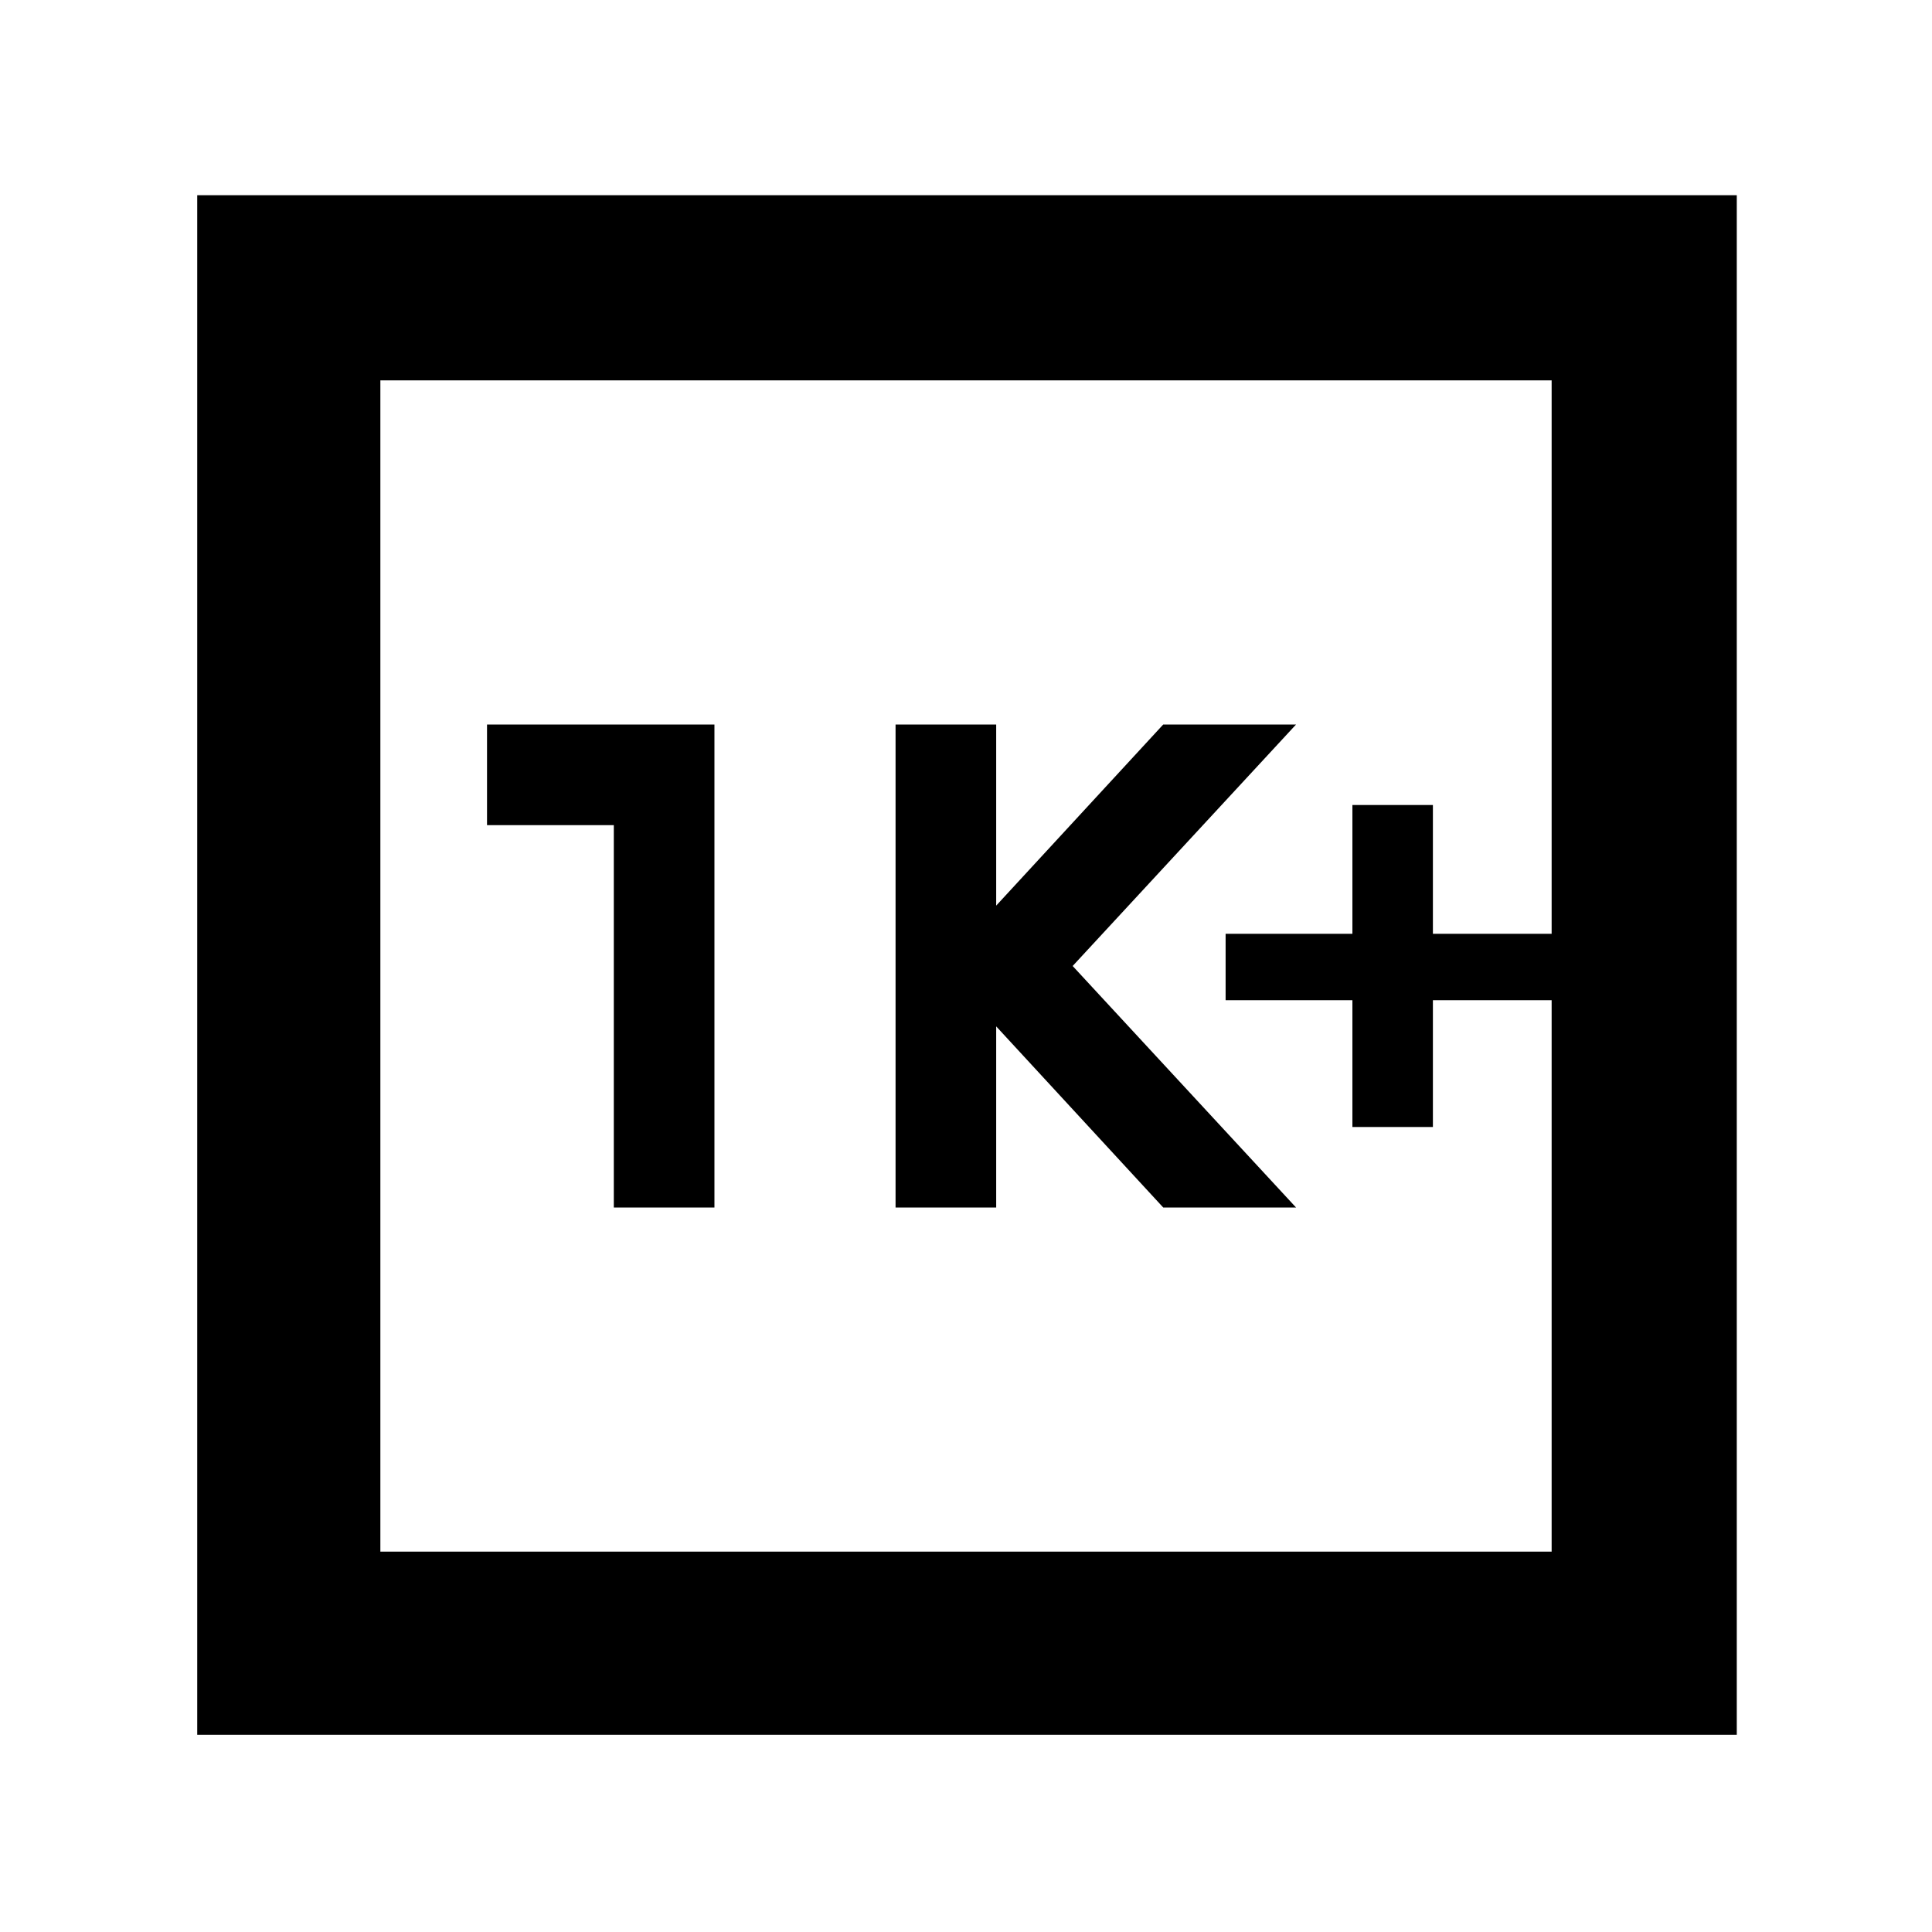 <svg xmlns="http://www.w3.org/2000/svg" height="48" width="48"><path d="M33.6 28H35.6V24.85H38.55V23.2H35.6V20H33.6V23.2H30.45V24.85H33.6ZM22.25 30H24.75V25.5L28.9 30H32.2L26.65 24L32.2 18H28.9L24.75 22.5V18H22.25ZM15.25 30H17.75V18H12.1V20.5H15.25ZM4.9 43.1V4.85H43.15V43.1ZM9.45 38.55H38.55V9.45H9.45ZM9.45 38.55V9.45V38.55Z"/></svg>